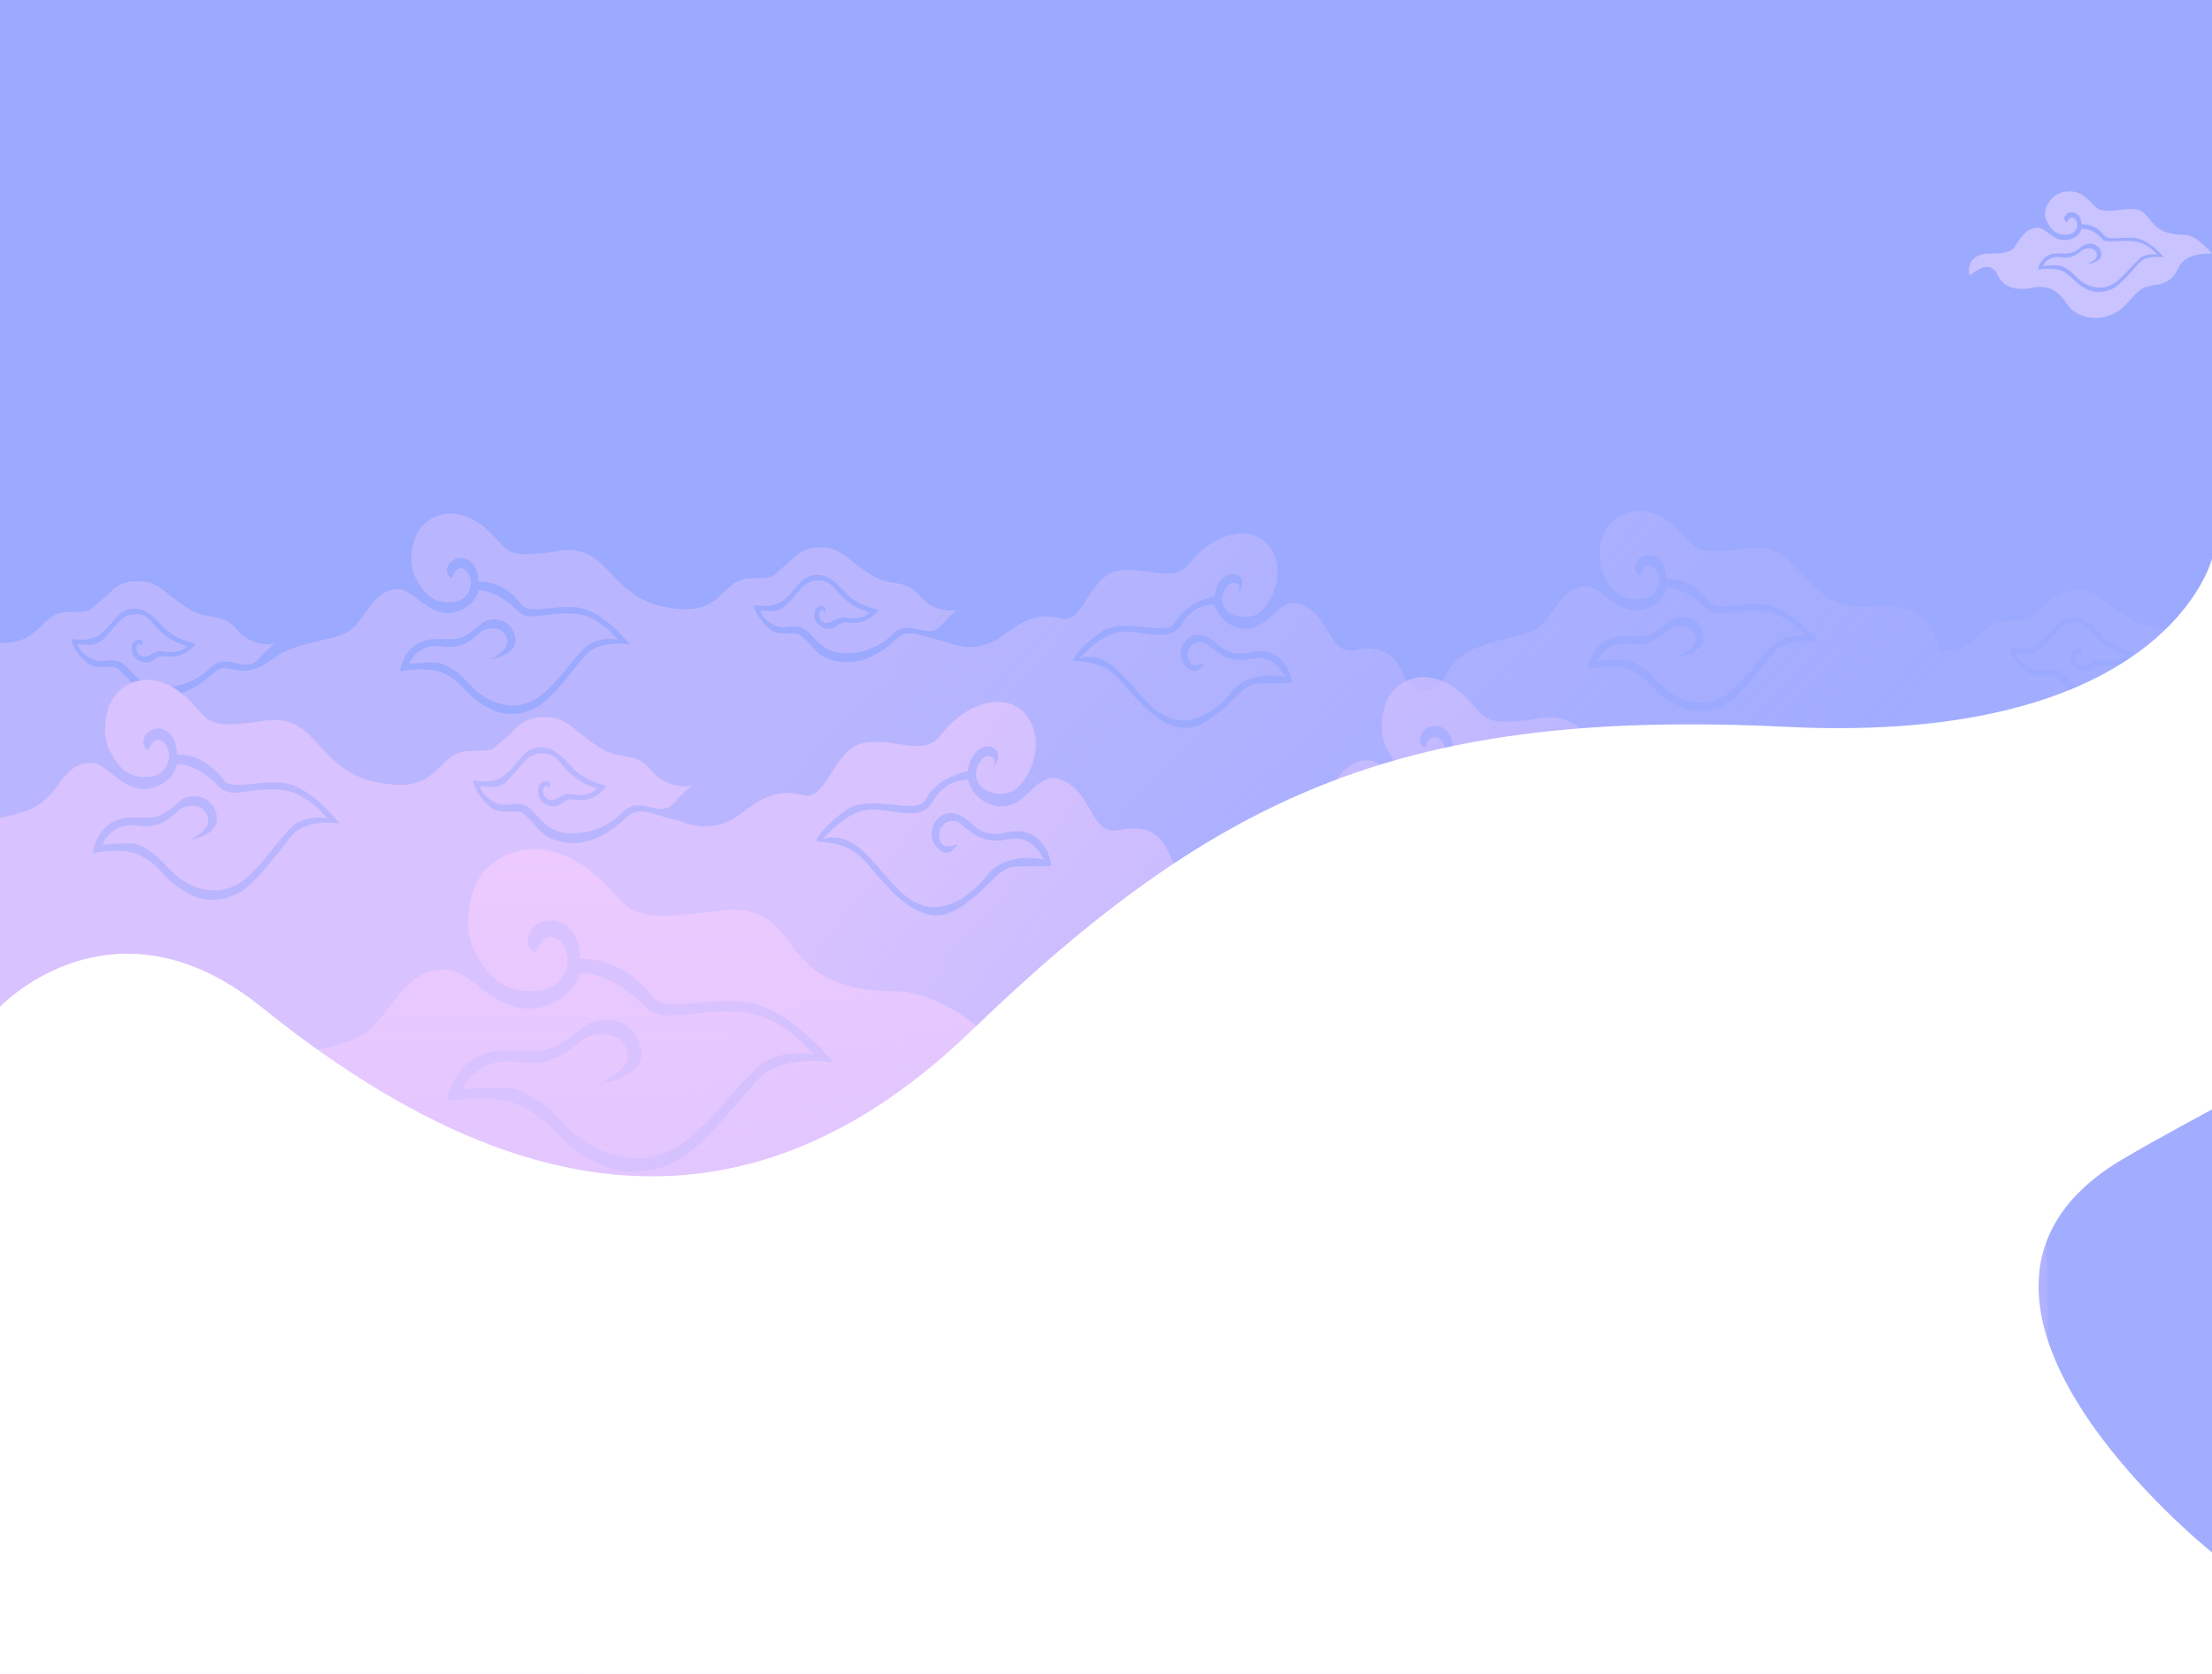 <svg width="1920" height="1453" viewBox="0 0 1920 1453" fill="none" xmlns="http://www.w3.org/2000/svg">
<rect width="1920" height="5400" fill="#9BA9FF"/>
<path d="M591.347 2177.9L1429.52 2168.18L1921.67 2168.18L1922.04 598.2C1906.34 595.021 1879.17 581.614 1869.1 591.061C1849.99 608.991 1829.11 616.882 1808.21 608.288C1796.7 603.555 1797.92 598.75 1785.45 588.474C1779.82 583.831 1766.18 589.797 1758.53 583.195C1746.28 572.609 1744.65 562.769 1744.65 562.769C1744.65 562.769 1743.94 562.117 1748.98 562.718C1780 566.425 1777.7 536.206 1799.58 535.952C1814.52 535.779 1820.92 551.253 1832.98 558.693C1841.71 564.071 1852.64 566.598 1852.64 566.598C1852.64 566.598 1843.85 580.425 1825.62 577.333C1817.57 575.967 1815.73 584.31 1807.92 582.621C1800.1 580.933 1796.19 575.165 1797.34 568.765C1798.49 562.365 1804.15 562.078 1805.94 563.836C1807.72 565.595 1805.99 568.665 1805.99 568.665C1805.99 568.665 1804.81 564.669 1802.32 567.182C1799.84 569.696 1801.66 579.13 1809.74 577.517C1813.97 576.672 1818.28 571.997 1823.84 573.033C1839.25 575.904 1846.02 568.757 1844.24 568.221C1814.89 559.412 1817.61 540.572 1800.93 540.766C1787.12 540.926 1785.43 549.987 1772.37 562.447C1764.02 570.423 1755.44 566.226 1750.33 566.769C1750.39 571.852 1761.7 583.464 1773.89 581.237C1793.13 577.724 1793.37 592.016 1808.12 600.156C1821.2 607.375 1847.12 605.502 1865.16 587.548C1880.15 572.633 1894.86 593.512 1907.31 579.688C1916.19 569.84 1921.67 566.301 1921.67 566.301C1921.67 566.301 1902.45 571.091 1887.73 553.345C1877.62 541.159 1863.59 545.706 1849.64 537.723C1827.66 525.148 1823.15 513.74 1807.1 512.422C1787.77 510.835 1781.42 520.405 1770.25 529.176C1759.09 537.947 1764.73 538.708 1741.34 538.98C1717.95 539.251 1718.05 566.325 1682.93 564.696C1682.93 564.696 1682.41 519.776 1623.95 526.338C1565.48 532.899 1564.98 468.307 1516.59 475.77C1468.19 483.232 1473.58 475.636 1455.59 458.603C1435.3 439.378 1412.24 438.828 1397.65 454.298C1388.15 464.363 1385.34 487.249 1392.32 499.612C1396.78 507.506 1405.58 525.932 1430.78 518.624C1452.15 506.548 1431.33 476.08 1423.45 499.251C1423.45 499.251 1417.22 496.732 1419.99 489.335C1422.38 482.972 1429.51 480.853 1434.75 482.376C1439.99 483.899 1446.28 489.03 1446.44 502.378C1446.59 502.963 1467.34 499.873 1484.11 522.531C1490.97 531.79 1516.86 521.118 1535.97 525.549C1557.34 530.505 1577.92 556.965 1577.92 556.965C1577.92 556.965 1557.97 553.277 1543.5 562.569C1536.92 566.794 1520.99 592.482 1503.07 607.385C1492.7 616.007 1474.33 621.42 1458.21 613.563C1435.1 602.292 1435.38 591.842 1417.52 582.584C1403.44 575.281 1378.63 580.321 1378.63 580.321C1378.63 580.321 1381.57 552.682 1409.23 552.361C1429.92 552.121 1430.62 554.778 1449.2 539C1456.22 533.036 1473.17 533.132 1477.93 548.17C1483.79 566.656 1456.87 569.909 1456.87 569.909C1456.87 569.909 1475.13 561.965 1471.29 551.641C1467.44 541.317 1456.75 541.536 1449.27 545.561C1445.33 547.686 1435.67 562.035 1415.58 558.849C1392.97 555.265 1386.29 573.896 1386.29 573.896C1386.29 573.896 1408.04 571.456 1414.28 573.571C1436.05 580.94 1439.46 600.269 1463.37 607.846C1478.82 612.744 1490.41 608.43 1498.63 603.138C1516.45 589.808 1526.06 571.595 1541.77 557.385C1554.61 549.399 1567.84 553.009 1567.84 553.009C1567.84 553.009 1552.36 533.355 1533.52 530.781C1507.52 527.228 1490.57 538.52 1480.62 528.001C1463.28 509.656 1446.68 509.408 1446.53 510.296C1445.76 514.942 1441.79 521.36 1435.25 525.134C1407.22 541.298 1392.53 509.418 1377.8 509.057C1364.61 508.734 1357.33 517.487 1352.69 523.603C1337.46 543.691 1339.01 546.841 1310.15 553.511C1269.45 562.917 1262.8 572.877 1255.93 584.46C1243.1 606.104 1227.55 601.097 1221.17 591.66C1214.79 582.222 1211.61 557.204 1177.08 564.213C1153.14 569.075 1156.52 538.362 1132.47 525.891C1108.42 513.419 1103.38 549.904 1076.92 545.297C1058.21 542.041 1054.14 524.72 1054.14 524.72C1045.03 524.826 1034.45 527.518 1025.65 542.08C1015.6 558.717 992.701 547.077 974.045 548.27C955.39 549.464 936.978 571.575 936.978 571.575C967.154 562.584 983.793 603.506 1006.74 618.802C1039.21 640.45 1068.69 601.054 1068.69 601.054C1085.52 580.018 1115.66 587.801 1115.66 587.801C1102.63 564.061 1088.39 572.614 1078.6 572.727C1068.01 572.85 1061.51 570.892 1047.71 559.107C1042.62 554.759 1031.59 558.023 1030.95 566.926C1029.79 583.206 1045.62 575.397 1045.62 575.397C1045.62 575.397 1038.73 589.591 1028.34 577.377C1019.1 566.512 1028.92 548.396 1042.84 551.284C1059.79 554.802 1058.79 571.941 1085.36 566.295C1117.2 559.529 1121.49 591.599 1121.63 592.781C1121.25 592.787 1120.85 592.796 1120.87 592.803C1118.26 592.843 1111.54 592.932 1095.91 593.113C1076.53 593.338 1076.72 606.779 1047.12 625.958C1011.19 649.237 980.976 596.227 965.811 584.203C952.73 573.833 938.819 574.407 932.446 573.407C929.802 572.992 936.813 561.877 955.834 548.482C974.855 535.087 1013.43 553.49 1019.94 540.367C1028.82 522.473 1054.06 517.859 1054.06 517.859C1054.06 517.859 1055.3 506.915 1062.06 501.245C1071.98 492.929 1085.08 503.012 1074.96 513.804C1074.96 513.804 1077.86 508.433 1073.51 506.45C1066.41 503.215 1061.32 513.784 1060.89 517.78C1059.02 535.084 1079.8 538.401 1089.99 533.708C1100.18 529.015 1116.36 502.902 1105.3 479.902C1092.62 453.537 1056.11 459.124 1032.33 489.137C1018.38 506.732 997.068 491.833 971.835 495.176C944.226 498.834 941.425 542.789 919.953 536.699C896.82 530.137 881.289 544.343 868.461 553.054C844.854 569.086 825.773 557.944 817.152 556.199C801.452 553.02 788.857 544.648 778.785 554.095C759.67 572.025 738.793 579.916 717.896 571.322C706.386 566.589 707.604 561.784 695.137 551.508C689.406 547.452 675.857 552.831 668.214 546.229C655.96 535.643 654.329 525.803 654.329 525.803C654.329 525.803 653.625 525.151 658.661 525.752C689.682 529.459 687.381 499.24 709.258 498.986C724.203 498.813 730.598 514.287 742.666 521.727C751.388 527.105 762.322 529.633 762.322 529.633C762.322 529.633 753.533 543.459 735.3 540.367C727.249 539.001 725.416 547.344 717.598 545.656C709.78 543.967 705.875 538.199 707.024 531.799C708.172 525.4 713.835 525.112 715.618 526.87C717.4 528.629 715.674 531.699 715.674 531.699C715.674 531.699 714.489 527.703 712.003 530.217C709.518 532.73 711.338 542.165 719.419 540.551C723.653 539.706 727.96 535.032 733.517 536.067C748.931 538.938 755.704 531.791 753.918 531.255C724.571 522.446 727.291 503.606 710.613 503.8C696.799 503.96 695.107 513.021 682.054 525.481C673.698 533.457 665.119 529.26 660.008 529.803C660.067 534.886 671.378 546.498 683.572 544.271C702.811 540.758 703.051 555.05 717.802 563.19C730.883 570.409 756.801 568.537 774.845 550.583C789.836 535.667 804.544 556.546 816.996 542.723C825.867 532.874 831.354 529.335 831.354 529.335C831.354 529.335 812.127 534.125 797.41 516.379C786.25 502.922 773.276 508.74 759.319 500.757C737.337 488.183 732.334 476.712 716.783 475.456C694.233 473.636 691.098 483.439 679.935 492.21C668.772 500.981 674.413 501.742 651.02 502.014C627.628 502.285 627.738 530.341 592.625 528.712C525.386 525.593 533.655 470.682 485.263 478.144C436.87 485.606 442.255 478.01 424.271 460.977C403.972 441.752 380.916 441.202 366.323 456.672C356.828 466.737 354.015 489.623 360.998 501.986C365.457 509.88 374.259 528.307 399.459 520.998C420.826 508.922 400.009 478.454 392.129 501.625C392.129 501.625 385.893 499.106 388.67 491.709C391.06 485.346 398.184 483.227 403.426 484.75C408.667 486.273 414.959 491.404 415.114 504.752C415.268 505.337 436.018 502.247 452.789 524.905C459.643 534.164 485.544 523.493 504.649 527.923C526.021 532.879 546.597 559.339 546.597 559.339C546.597 559.339 526.652 555.651 512.184 564.943C505.604 569.168 489.668 594.856 471.745 609.76C461.377 618.381 443.006 623.795 426.89 615.937C403.773 604.666 404.055 594.216 386.201 584.959C372.116 577.655 347.308 582.695 347.308 582.695C347.308 582.695 350.251 555.057 377.909 554.736C398.594 554.495 399.3 557.152 417.875 541.375C424.897 535.41 441.845 535.507 446.609 550.544C452.466 569.03 425.547 572.284 425.547 572.284C425.547 572.284 443.806 564.339 439.962 554.015C436.118 543.691 425.426 543.91 417.951 547.935C414.005 550.06 404.351 564.409 384.253 561.224C361.644 557.639 354.965 576.271 354.965 576.271C354.965 576.271 376.714 573.83 382.962 575.946C404.725 583.314 408.138 602.643 432.047 610.22C447.501 615.118 459.089 610.805 467.307 605.512C485.123 592.182 494.735 573.969 510.452 559.759C523.288 551.773 536.521 555.383 536.521 555.383C536.521 555.383 521.039 535.729 502.203 533.155C476.201 529.603 459.243 540.894 449.3 530.376C431.959 512.03 415.354 511.782 415.206 512.67C414.432 517.316 410.465 523.734 403.922 527.508C375.9 543.672 361.204 511.792 346.481 511.431C333.284 511.108 326.002 519.861 321.365 525.978C306.135 546.066 307.688 549.215 278.827 555.886C238.132 565.291 246.687 567.828 224.511 579.371C205.328 587.726 196.286 573.926 186.214 583.373C167.1 601.303 146.222 609.194 125.326 600.601C113.815 595.867 115.033 591.062 102.566 580.786C99.269 576.046 83.287 582.11 75.644 575.507C63.389 564.922 61.759 555.081 61.759 555.081C61.759 555.081 61.055 554.429 66.091 555.031C97.112 558.737 94.811 528.519 116.688 528.265C131.633 528.091 138.027 543.566 150.095 551.006C158.818 556.383 169.752 558.911 169.752 558.911C169.752 558.911 160.962 572.737 142.73 569.645C134.679 568.28 132.846 576.622 125.028 574.934C117.21 573.245 113.305 567.477 114.453 561.078C115.602 554.678 121.265 554.39 123.048 556.149C124.83 557.907 123.104 560.977 123.104 560.977C123.104 560.977 121.919 556.981 119.433 559.495C116.947 562.008 118.768 571.443 126.849 569.829C131.083 568.984 135.389 564.31 140.947 565.345C156.361 568.216 163.134 561.07 161.347 560.533C132 551.724 134.721 532.884 118.043 533.078C104.228 533.238 102.537 542.299 89.484 554.759C81.128 562.735 72.548 558.538 67.438 559.082C67.497 564.164 78.808 575.776 91.001 573.55C110.241 570.036 110.481 584.329 125.231 592.469C138.313 599.687 164.23 597.815 182.275 579.861C197.266 564.945 211.974 585.824 224.426 572.001C233.297 562.153 238.786 558.613 238.786 558.613C238.786 558.613 219.557 563.404 204.84 545.658C193.68 532.2 180.706 538.018 166.749 530.035C144.767 517.461 139.764 505.99 124.213 504.735C101.662 502.914 98.527 512.717 87.364 521.488C76.201 530.259 81.842 531.02 58.45 531.292C35.057 531.563 35.167 559.619 0.054 557.99L0.095 2181.77L257.624 2181.78L591.347 2177.9Z" fill="url(#paint0_linear)" fill-opacity="0.74"/>
<path d="M343.344 2491.5L1243.94 2481.05L1792.65 2474.68L1772.72 757.828C1755.85 754.334 1726.66 739.61 1715.84 749.977C1695.3 769.654 1672.87 778.31 1650.42 768.871C1638.05 763.672 1639.36 758.398 1625.96 747.115C1619.9 742.017 1605.24 748.562 1597.03 741.313C1583.86 729.69 1582.1 718.887 1582.1 718.887C1582.1 718.887 1581.35 718.172 1586.76 718.833C1620.09 722.91 1617.61 689.739 1641.12 689.466C1657.18 689.28 1664.05 706.268 1677.02 714.438C1686.39 720.343 1698.14 723.12 1698.14 723.12C1698.14 723.12 1688.7 738.296 1669.11 734.896C1660.46 733.395 1658.49 742.552 1650.09 740.697C1641.69 738.841 1637.49 732.509 1638.72 725.484C1639.96 718.459 1646.04 718.145 1647.96 720.076C1649.87 722.007 1648.02 725.376 1648.02 725.376C1648.02 725.376 1646.75 720.989 1644.08 723.748C1641.4 726.507 1643.36 736.863 1652.05 735.094C1656.6 734.167 1661.22 729.038 1667.19 730.176C1683.76 733.331 1691.03 725.488 1689.11 724.899C1657.58 715.222 1660.49 694.542 1642.57 694.75C1627.73 694.922 1625.92 704.868 1611.89 718.542C1602.92 727.295 1593.7 722.685 1588.21 723.281C1588.27 728.86 1600.43 741.609 1613.53 739.168C1634.2 735.317 1634.46 751.006 1650.31 759.945C1664.37 767.872 1692.22 765.824 1711.6 746.121C1727.71 729.752 1743.52 752.674 1756.89 737.504C1766.42 726.696 1772.31 722.812 1772.31 722.812C1772.31 722.812 1751.66 728.066 1735.84 708.582C1724.98 695.202 1709.91 700.19 1694.91 691.423C1671.28 677.614 1666.44 665.09 1649.2 663.639C1628.43 661.891 1621.6 672.395 1609.61 682.02C1597.62 691.645 1603.68 692.482 1578.54 692.773C1553.41 693.065 1553.52 722.784 1515.8 720.986C1515.8 720.986 1515.22 671.678 1452.4 678.865C1389.58 686.052 1389.03 615.15 1337.03 623.328C1285.04 631.506 1290.82 623.17 1271.49 604.467C1249.68 583.359 1224.91 582.749 1209.23 599.726C1199.03 610.773 1196.01 635.893 1203.52 649.466C1208.31 658.132 1217.78 678.361 1244.85 670.346C1267.81 657.096 1245.43 623.646 1236.97 649.078C1236.97 649.078 1230.27 646.311 1233.25 638.193C1235.82 631.209 1243.47 628.884 1249.1 630.558C1254.74 632.231 1261.5 637.865 1261.67 652.517C1261.83 653.159 1284.13 649.772 1302.15 674.648C1309.52 684.814 1337.35 673.107 1357.87 677.975C1380.84 683.421 1402.96 712.472 1402.96 712.472C1402.96 712.472 1381.52 708.419 1365.98 718.614C1358.91 723.25 1341.8 751.443 1322.54 767.798C1311.41 777.259 1291.67 783.196 1274.35 774.567C1249.51 762.188 1249.81 750.718 1230.62 740.551C1215.49 732.53 1188.83 738.056 1188.83 738.056C1188.83 738.056 1191.99 707.718 1221.71 707.373C1243.93 707.115 1244.69 710.032 1264.64 692.718C1272.19 686.172 1290.4 686.283 1295.52 702.791C1301.82 723.084 1272.9 726.648 1272.9 726.648C1272.9 726.648 1292.51 717.933 1288.38 706.599C1284.25 695.266 1272.76 695.503 1264.73 699.919C1260.49 702.25 1250.12 717.999 1228.52 714.497C1204.23 710.556 1197.06 731.006 1197.06 731.006C1197.06 731.006 1220.43 728.333 1227.14 730.657C1250.53 738.751 1254.2 759.969 1279.89 768.293C1296.5 773.673 1308.95 768.942 1317.78 763.134C1336.91 748.507 1347.24 728.518 1364.12 712.923C1377.91 704.161 1392.13 708.127 1392.13 708.127C1392.13 708.127 1375.49 686.548 1355.25 683.718C1327.31 679.811 1309.09 692.202 1298.41 680.653C1279.77 660.51 1261.93 660.233 1261.77 661.208C1260.94 666.308 1256.68 673.351 1249.65 677.493C1219.54 695.228 1203.74 660.23 1187.92 659.83C1173.74 659.472 1165.92 669.077 1160.94 675.791C1144.58 697.837 1146.25 701.295 1115.24 708.609C1071.52 718.922 1064.38 729.853 1057 742.566C1043.21 766.321 1026.51 760.821 1019.65 750.46C1012.79 740.099 1009.37 712.636 972.271 720.32C946.542 725.651 950.17 691.938 924.325 678.242C898.48 664.546 893.074 704.593 864.639 699.529C844.538 695.95 840.159 676.936 840.159 676.936C830.375 677.05 819.006 680.002 809.557 695.984C798.761 714.244 774.15 701.46 754.106 702.765C734.061 704.07 714.284 728.337 714.284 728.337C746.705 718.475 764.595 763.4 789.252 780.196C824.148 803.968 855.809 760.731 855.809 760.731C873.888 737.644 906.278 746.196 906.278 746.196C892.276 720.133 876.974 729.517 866.456 729.639C855.07 729.772 848.086 727.621 833.258 714.68C827.787 709.906 815.939 713.486 815.256 723.259C814.007 741.129 831.02 732.562 831.02 732.562C831.02 732.562 823.617 748.14 812.453 734.73C802.522 722.801 813.062 702.918 828.021 706.092C846.239 709.958 845.164 728.771 873.713 722.58C907.926 715.162 912.539 750.366 912.697 751.664C912.281 751.671 911.857 751.68 911.88 751.688C909.069 751.731 901.854 751.827 885.063 752.022C864.231 752.264 864.444 767.017 832.642 788.063C794.043 813.606 761.566 755.408 745.267 742.206C731.21 730.819 716.263 731.446 709.415 730.346C706.573 729.89 714.104 717.691 734.538 702.992C754.972 688.294 796.429 708.506 803.42 694.102C812.952 674.462 840.072 669.404 840.072 669.404C840.072 669.404 841.4 657.392 848.666 651.17C859.324 642.044 873.396 653.115 862.526 664.959C862.526 664.959 865.637 659.064 860.964 656.886C853.339 653.333 847.873 664.933 847.409 669.319C845.402 688.314 867.731 691.961 878.679 686.812C889.628 681.663 907.012 653.003 895.118 627.753C881.484 598.809 842.259 604.931 816.71 637.87C801.733 657.18 778.828 640.821 751.717 644.483C722.053 648.491 719.054 696.739 695.981 690.048C671.124 682.84 654.44 698.43 640.659 707.988C615.297 725.58 594.793 713.344 585.53 711.426C568.66 707.932 555.124 698.739 544.304 709.106C523.771 728.783 501.341 737.439 478.885 728C466.516 722.801 467.824 717.527 454.425 706.244C448.266 701.79 433.711 707.691 425.496 700.442C412.327 688.819 410.572 678.016 410.572 678.016C410.572 678.016 409.815 677.301 415.226 677.962C448.558 682.039 446.078 648.868 469.584 648.595C485.642 648.409 492.517 665.397 505.486 673.567C514.86 679.472 526.609 682.249 526.609 682.249C526.609 682.249 517.168 697.425 497.577 694.025C488.927 692.524 486.959 701.681 478.558 699.826C470.157 697.97 465.96 691.638 467.192 684.613C468.425 677.588 474.509 677.274 476.425 679.205C478.341 681.136 476.487 684.505 476.487 684.505C476.487 684.505 475.213 680.118 472.542 682.877C469.872 685.636 471.831 695.992 480.513 694.223C485.063 693.296 489.689 688.167 495.661 689.304C512.223 692.46 519.498 684.617 517.579 684.028C486.044 674.351 488.962 653.671 471.042 653.879C456.198 654.051 454.383 663.997 440.361 677.671C431.385 686.424 422.166 681.814 416.675 682.409C416.74 687.989 428.896 700.738 441.997 698.297C462.668 694.446 462.93 710.135 478.781 719.074C492.839 727.001 520.687 724.953 540.07 705.25C556.173 688.881 571.983 711.803 585.358 696.633C594.887 685.825 600.782 681.941 600.782 681.941C600.782 681.941 580.124 687.195 564.306 667.711C552.311 652.936 538.373 659.319 523.374 650.552C499.752 636.743 494.373 624.15 477.664 622.768C453.433 620.764 450.067 631.524 438.075 641.149C426.084 650.774 432.145 651.611 407.01 651.902C381.876 652.194 382.001 682.991 344.273 681.193C272.025 677.751 280.895 617.478 228.901 625.656C176.906 633.834 182.69 625.498 163.362 606.795C141.546 585.687 116.772 585.077 101.097 602.054C90.897 613.101 87.881 638.221 95.388 651.794C100.18 660.46 109.643 680.689 136.718 672.674C159.674 659.424 137.298 625.974 128.837 651.406C128.837 651.406 122.136 648.639 125.118 640.521C127.684 633.537 135.338 631.212 140.97 632.886C146.603 634.559 153.365 640.193 153.535 654.845C153.701 655.487 175.995 652.1 194.022 676.976C201.388 687.142 229.215 675.435 249.744 680.303C272.709 685.749 294.825 714.8 294.825 714.8C294.825 714.8 273.394 710.747 257.85 720.942C250.781 725.578 233.665 753.772 214.412 770.126C203.274 779.587 183.536 785.525 166.218 776.895C141.376 764.516 141.677 753.046 122.49 742.879C107.354 734.859 80.699 740.384 80.699 740.384C80.699 740.384 83.855 710.046 113.573 709.701C135.797 709.443 136.557 712.36 156.511 695.046C164.055 688.5 182.265 688.611 187.388 705.119C193.686 725.412 164.763 728.977 164.763 728.977C164.763 728.977 184.379 720.261 180.247 708.927C176.114 697.594 164.626 697.831 156.595 702.248C152.356 704.578 141.986 720.327 120.391 716.825C96.097 712.885 88.925 733.334 88.925 733.334C88.925 733.334 112.293 730.661 119.007 732.985C142.393 741.079 146.065 762.297 171.758 770.621C188.363 776.002 200.813 771.27 209.642 765.463C228.781 750.835 239.105 730.846 255.988 715.251C269.778 706.489 283.998 710.455 283.998 710.455C283.998 710.455 267.357 688.877 247.117 686.046C219.178 682.14 200.961 694.53 190.274 682.981C171.636 662.838 153.795 662.561 153.636 663.536C152.805 668.636 148.545 675.68 141.515 679.821C111.41 697.556 95.612 662.558 79.791 662.158C65.612 661.8 57.791 671.405 52.809 678.119C36.45 700.165 31.008 702.686 8.00178e-06 710L-2.06564e-05 763.5L-1.74872e-05 2491.5L343.344 2491.5Z" fill="url(#paint1_linear)"/>
<path d="M873 1173.37V922.157C860.091 891.613 811.016 860.419 777.404 860.419C664.318 860.419 703.301 779.663 621.823 790.735C540.344 801.807 549.544 789.719 519.649 762.054C485.908 730.829 447.168 729.518 422.341 754.067C406.186 770.041 401.012 806.709 412.507 826.676C419.847 839.425 434.282 869.155 476.777 857.898C512.925 838.919 478.533 789.646 464.836 826.676C464.836 826.676 454.404 822.518 459.217 810.702C463.357 800.537 475.372 797.27 484.152 799.811C492.932 802.352 503.407 810.702 503.407 832.122C503.655 833.064 538.588 828.491 566.333 865.159C577.671 880.143 621.407 863.503 653.431 870.967C689.253 879.317 723.319 922.157 723.319 922.157C723.319 922.157 689.87 915.868 665.371 930.507C654.23 937.164 626.949 978.084 596.536 1001.66C578.942 1015.3 547.961 1023.65 521.028 1010.74C482.396 992.224 483.074 975.463 453.246 960.276C429.716 948.296 387.923 955.92 387.923 955.92C387.923 955.92 393.409 911.628 439.901 911.628C474.67 911.628 475.804 915.905 507.331 890.935C519.25 881.495 547.732 881.966 555.446 906.183C564.928 935.952 519.623 940.672 519.623 940.672C519.623 940.672 550.466 928.265 544.207 911.628C537.949 894.992 519.974 895.144 507.331 901.463C500.658 904.798 484.152 927.643 450.437 922.157C412.507 915.985 400.918 945.754 400.918 945.754C400.918 945.754 437.519 942.244 447.978 945.754C484.412 957.982 489.771 989.06 529.808 1001.66C555.685 1009.81 575.244 1003.1 589.161 994.765C619.364 973.709 635.871 944.665 662.562 922.157C684.292 909.583 706.462 915.622 706.462 915.622C706.462 915.622 680.824 883.798 649.216 879.317C605.584 873.133 576.869 890.935 560.362 873.872C531.574 844.113 503.673 843.406 503.407 844.828C502.015 852.268 495.224 862.492 484.152 868.426C436.74 893.839 412.662 842.414 387.923 841.561C365.749 840.796 353.342 854.704 345.428 864.433C319.439 896.381 321.987 901.463 273.351 911.628C204.771 925.962 206.001 971.893 206.001 971.893V1490.87L362.474 1604L519.623 1577.42H750.586L873 1490.87V1173.37Z" fill="url(#paint2_linear)"/>
<path d="M0 873.919V3473.44C0 3473.44 100 3353.94 288.5 3353.94C477 3353.94 495.5 3473.44 663.5 3473.44C831.5 3473.44 862 3178.94 1141 3269.94C1420 3360.94 1483.5 3068.44 1655 3037.94C1826.5 3007.44 1920 3118.94 1920 3118.94V2026.44V1347.5C1920 1347.5 1640.78 1124.93 1842.88 1005.92C1875.46 986.736 1920 963.055 1920 963.055V485C1920 485 1880.12 646.923 1551.15 630.93C1222.18 614.937 1059.36 686.131 842.7 895.071C626.044 1104.01 410.717 1021.98 226.625 873.919C97.697 770.223 0 873.919 0 873.919Z" fill="white"/>
<path d="M1890.72 232.404C1897.81 219.62 1912.49 220.464 1920 220.081C1920 220.081 1906.81 203.719 1895.87 203.719C1859.04 203.719 1871.73 178.099 1845.2 181.612C1818.66 185.124 1821.66 181.29 1811.92 172.513C1800.93 162.607 1787.87 165.134 1780.74 172.545C1775.4 178.106 1773.29 186.679 1777.03 193.014C1779.42 197.059 1784.12 206.491 1797.96 202.919C1809.73 196.898 1798.53 181.266 1794.07 193.014C1794.07 193.014 1790.67 191.695 1792.24 187.946C1793.59 184.721 1797.5 183.685 1800.36 184.491C1803.22 185.297 1806.63 187.946 1806.63 194.742C1806.71 195.041 1817.63 193.014 1826.67 204.647C1830.36 209.401 1845.06 204.698 1855.49 207.066C1867.16 209.715 1878.25 223.305 1878.25 223.305C1878.25 223.305 1867.36 221.31 1859.38 225.955C1855.75 228.067 1846.87 241.049 1836.96 248.529C1831.23 252.856 1821.14 255.504 1812.37 251.408C1799.79 245.534 1800.01 240.217 1790.3 235.399C1782.63 231.598 1769.02 234.017 1769.02 234.017C1769.02 234.017 1770.81 219.965 1785.95 219.965C1797.27 219.965 1797.64 221.322 1807.91 213.4C1811.79 210.406 1821.07 210.555 1823.58 218.238C1826.67 227.682 1811.91 229.179 1811.91 229.179C1811.91 229.179 1821.96 225.243 1819.92 219.965C1817.88 214.687 1812.03 214.736 1807.91 216.74C1805.74 217.799 1800.36 225.046 1789.38 223.305C1777.03 221.347 1773.26 230.792 1773.26 230.792C1773.26 230.792 1785.18 229.678 1788.58 230.792C1800.45 234.671 1802.19 244.531 1815.23 248.529C1823.66 251.113 1830.03 248.986 1834.56 246.341C1844.4 239.661 1849.77 230.446 1858.47 223.305C1865.54 219.316 1872.76 221.232 1872.76 221.232C1872.76 221.232 1864.41 211.136 1854.12 209.715C1839.91 207.753 1827.92 211.442 1825.18 207.987C1816.92 197.547 1806.72 198.322 1806.63 198.773C1806.18 201.133 1803.97 204.377 1800.36 206.259C1784.92 214.322 1777.08 198.007 1769.02 197.736C1761.8 197.494 1757.76 201.906 1755.18 204.992C1746.72 215.128 1750.27 220.081 1727.51 220.081C1704.74 220.081 1709.09 239.085 1709.78 239.085C1710.46 239.085 1727.05 222.614 1734.14 239.085C1739.81 252.261 1756.18 251.716 1763.65 249.796C1778.2 246.847 1786.53 252.56 1794.53 264.423C1804.71 279.511 1830.82 280.202 1845.2 264.423C1857.89 250.487 1858.35 249.105 1872.76 247.032C1884.29 245.373 1889.54 236.589 1890.72 232.404Z" fill="#F1D9FF" fill-opacity="0.53"/>
<defs>
<linearGradient id="paint0_linear" x1="881" y1="428" x2="1393.5" y2="897" gradientUnits="userSpaceOnUse">
<stop stop-color="#C4BAFF"/>
<stop offset="1" stop-color="#B9B5FF" stop-opacity="0.31"/>
</linearGradient>
<linearGradient id="paint1_linear" x1="874.251" y1="581.404" x2="1335" y2="941" gradientUnits="userSpaceOnUse">
<stop stop-color="#D8C2FF"/>
<stop offset="1" stop-color="#CEBEFF" stop-opacity="0.31"/>
</linearGradient>
<linearGradient id="paint2_linear" x1="539.5" y1="737" x2="539.5" y2="1604" gradientUnits="userSpaceOnUse">
<stop stop-color="#ECCAFF"/>
<stop offset="1" stop-color="#E2C6FF" stop-opacity="0"/>
</linearGradient>
</defs>
</svg>

